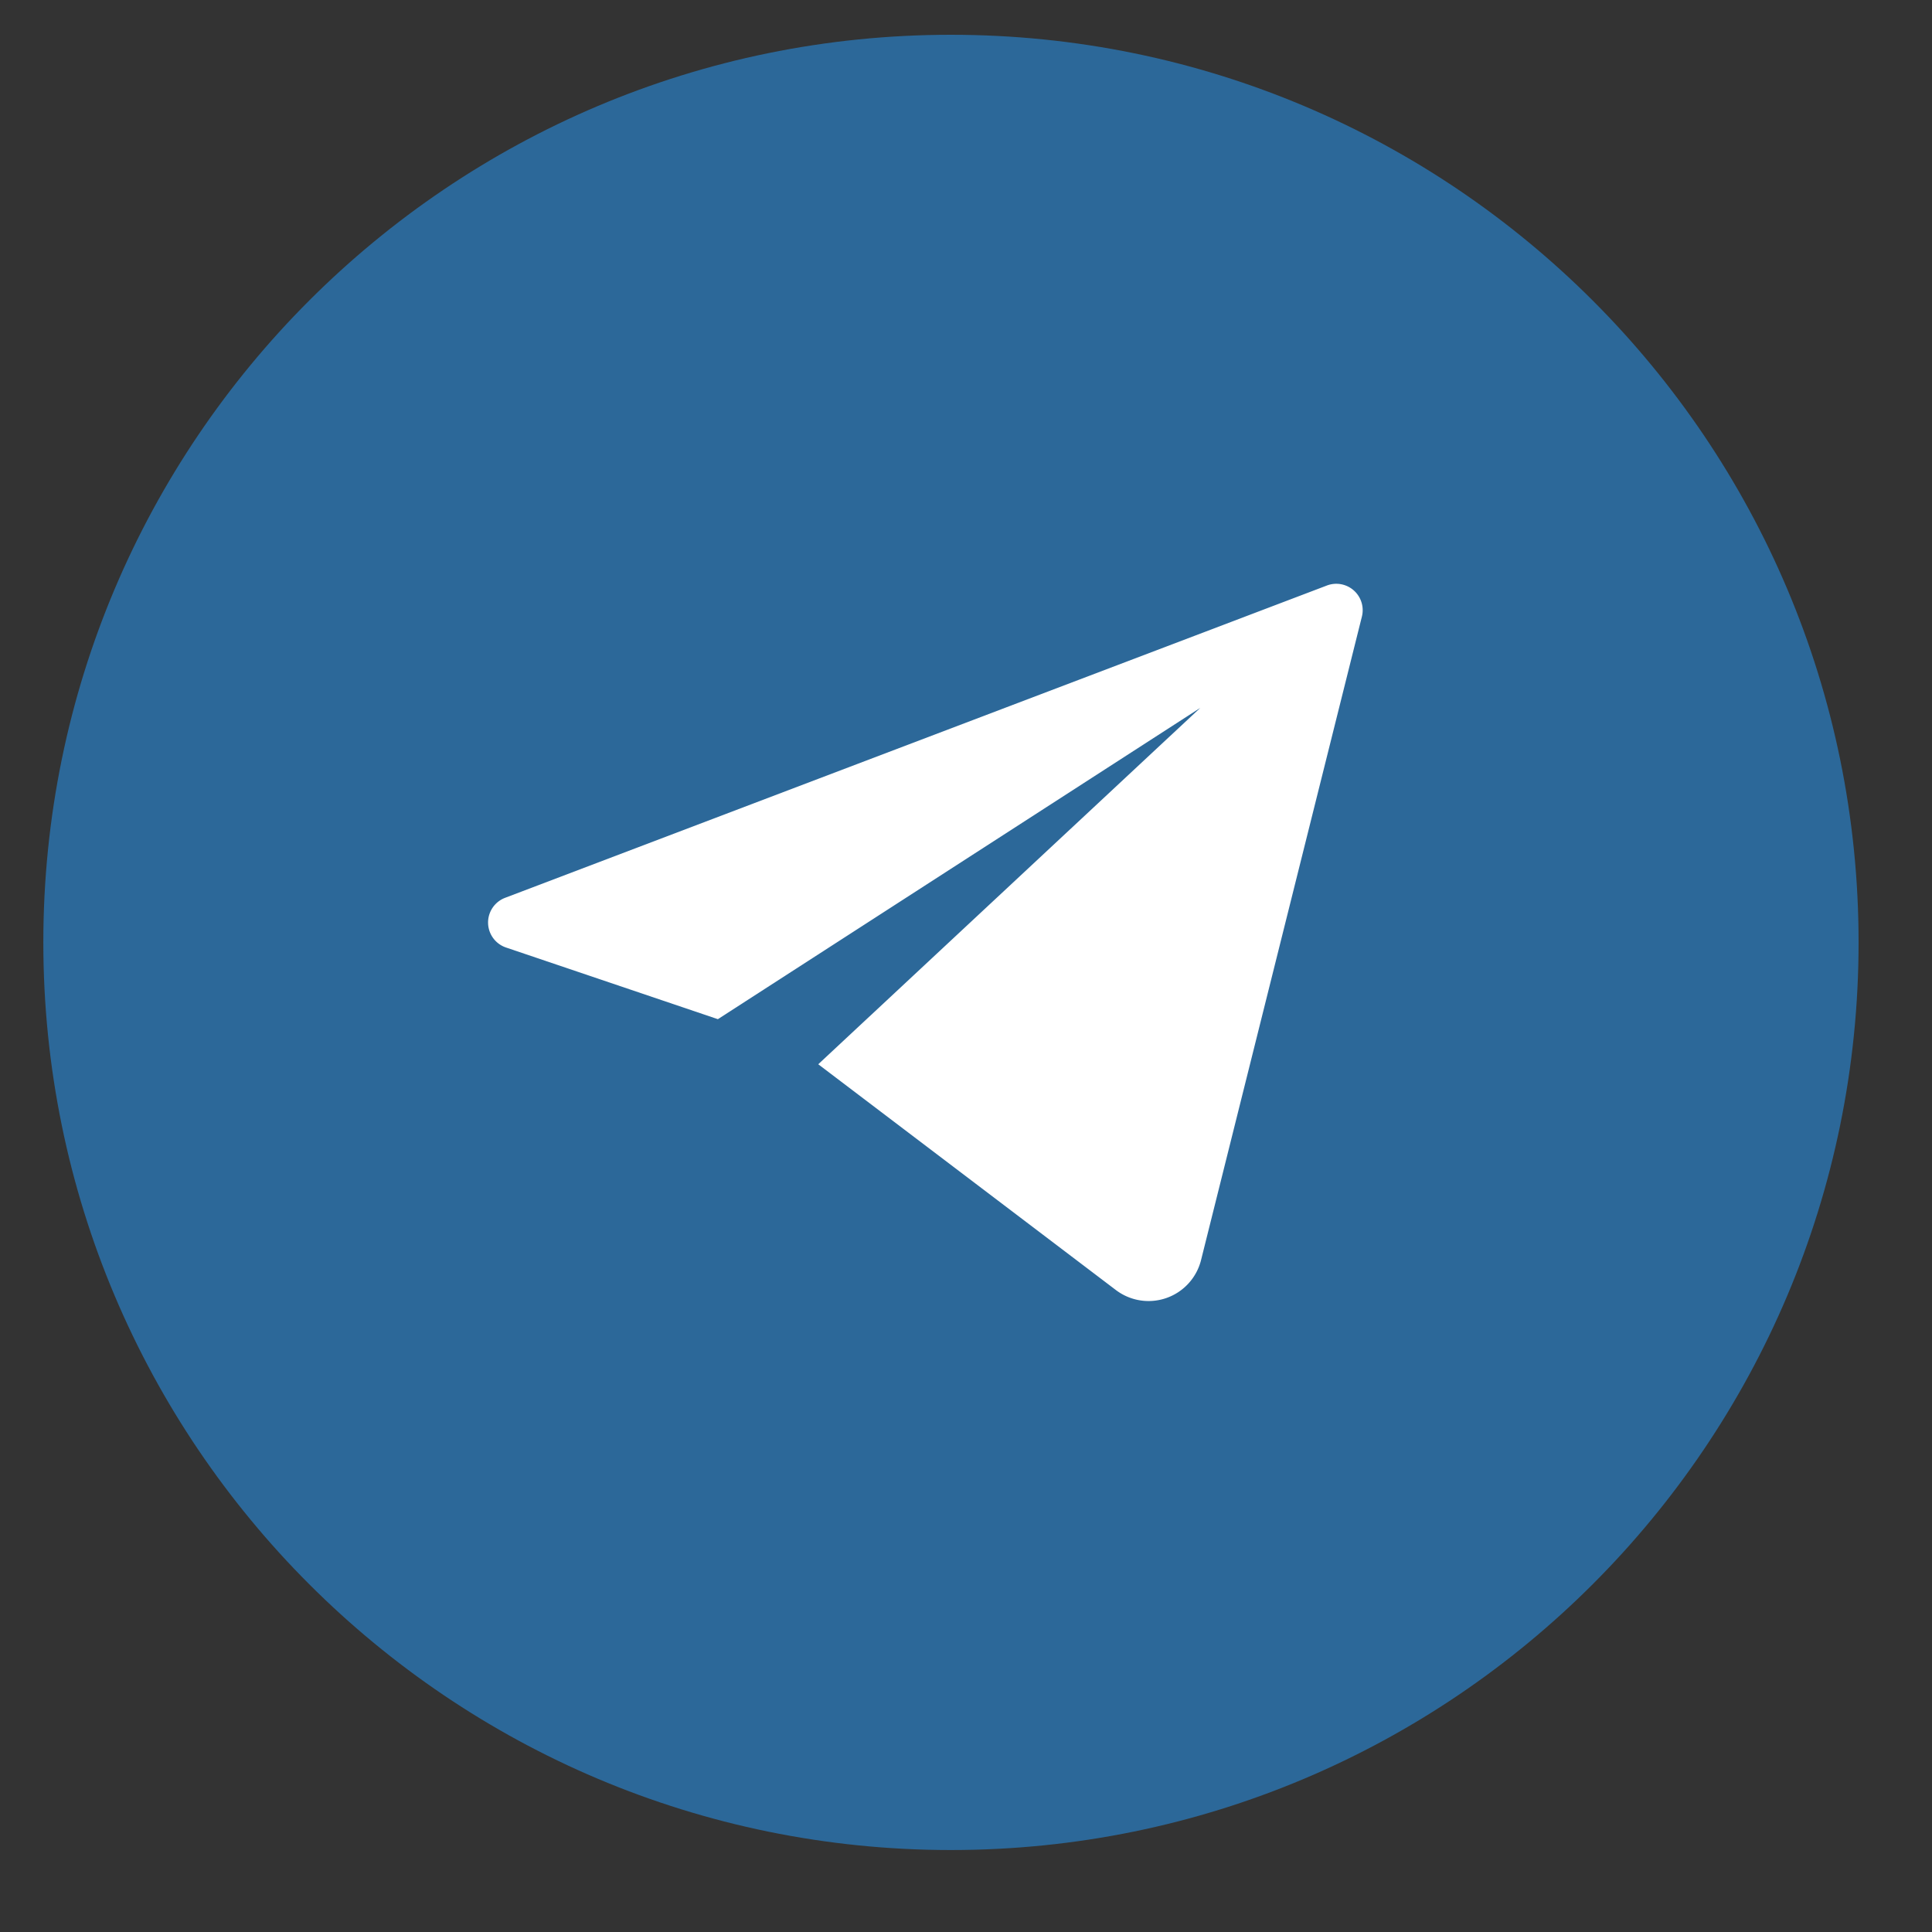 <svg xmlns="http://www.w3.org/2000/svg" width="21" height="21" viewBox="0 0 21 21"><rect x="0" y="0" width="21" height="21" fill="#333333" stroke="none"/><g><g><path fill="#2c6899" d="M20.202 10.243c0 5.45-4.417 9.866-9.866 9.866-5.448 0-9.865-4.417-9.865-9.866S4.888.378 10.336.378c5.45 0 9.866 4.416 9.866 9.865z"/></g><g><path fill="#fff" d="M14.421 6.365L5.49 9.759a.287.287 0 0 0 .01.54l2.303.779 5.244-3.384-4.153 3.874 3.235 2.454a.588.588 0 0 0 .926-.326l1.748-6.993a.287.287 0 0 0-.382-.338z"/></g></g></svg>